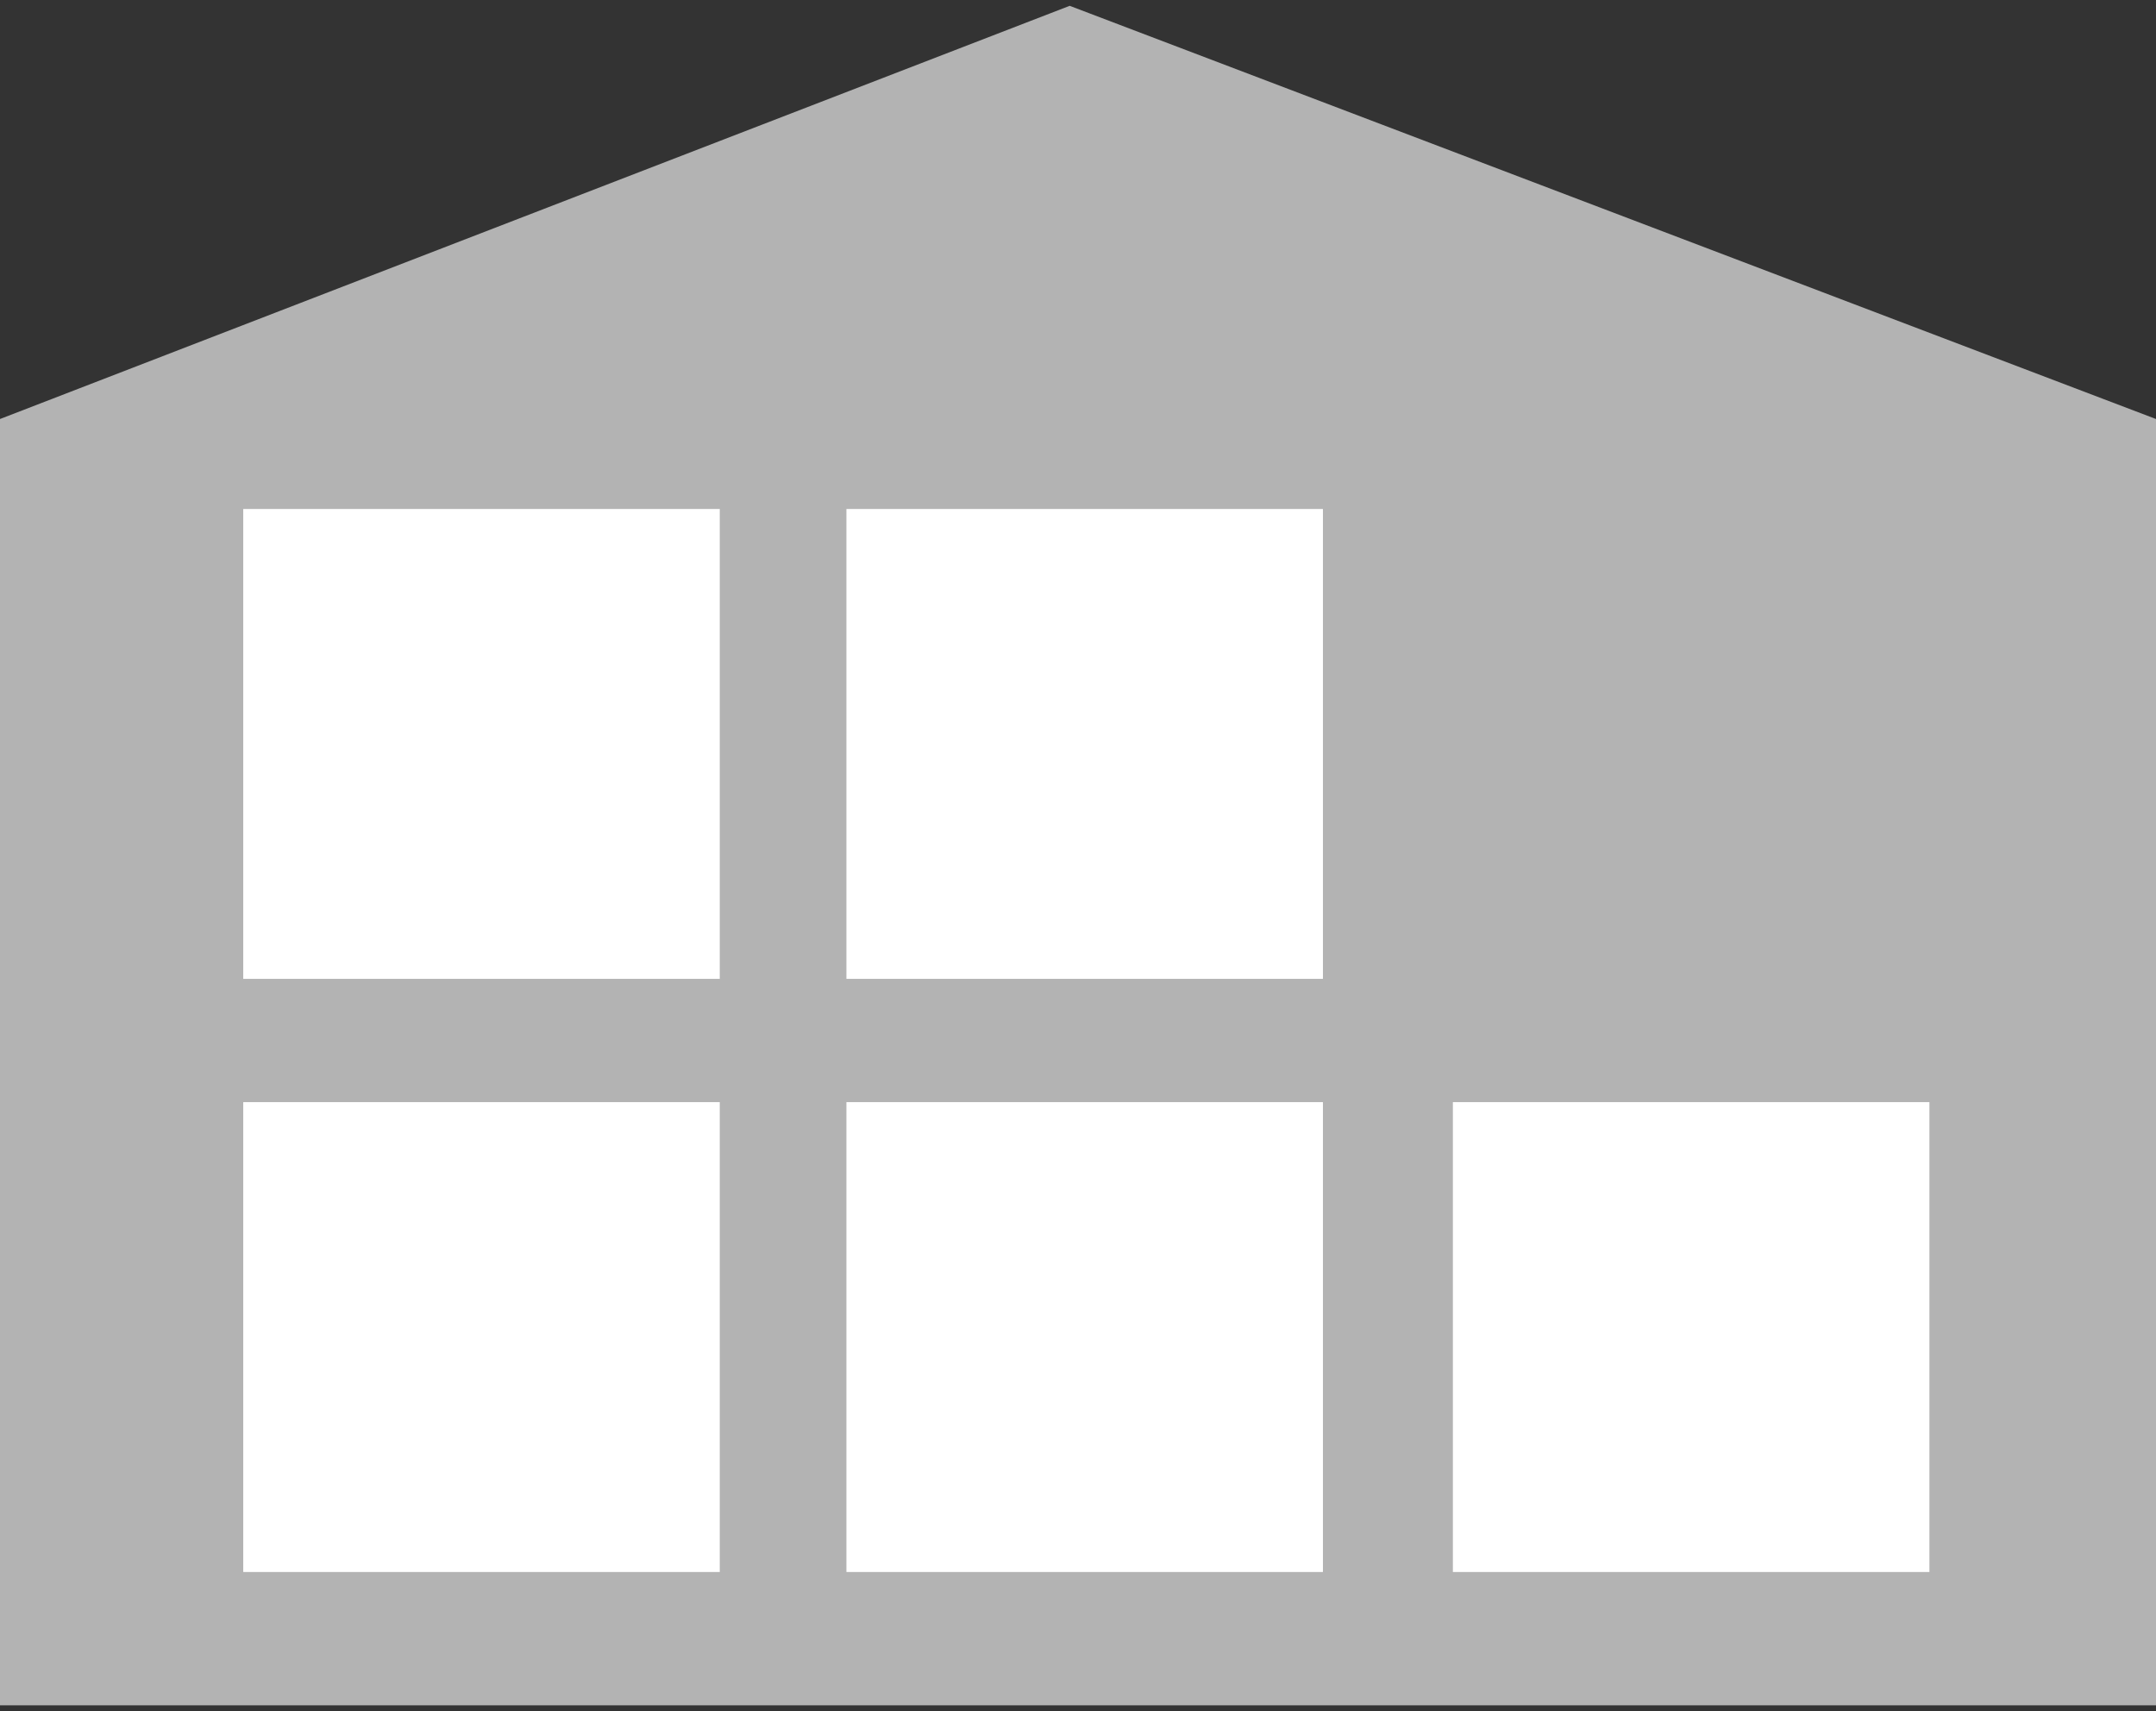 <svg width="63" height="50" viewBox="0 0 63 50" fill="none" xmlns="http://www.w3.org/2000/svg">
<rect x="0" y="0" width="63" height="50" fill="#333333" stroke="none"/>
<path fill-rule="evenodd" clip-rule="evenodd" d="M63 12.244L31.257 0.17L0 12.244V49.83H63V12.244Z" fill="#B3B3B3"/>
<path d="M21.032 14.873H7.108V28.603H21.032V14.873Z" fill="white"/>
<path d="M21.032 32.205H7.108V45.935H21.032V32.205Z" fill="white"/>
<path d="M38.657 14.873H24.733V28.603H38.657V14.873Z" fill="white"/>
<path d="M38.657 32.205H24.733V45.935H38.657V32.205Z" fill="white"/>
<path d="M56.379 32.205H42.454V45.935H56.379V32.205Z" fill="white"/>
</svg>
